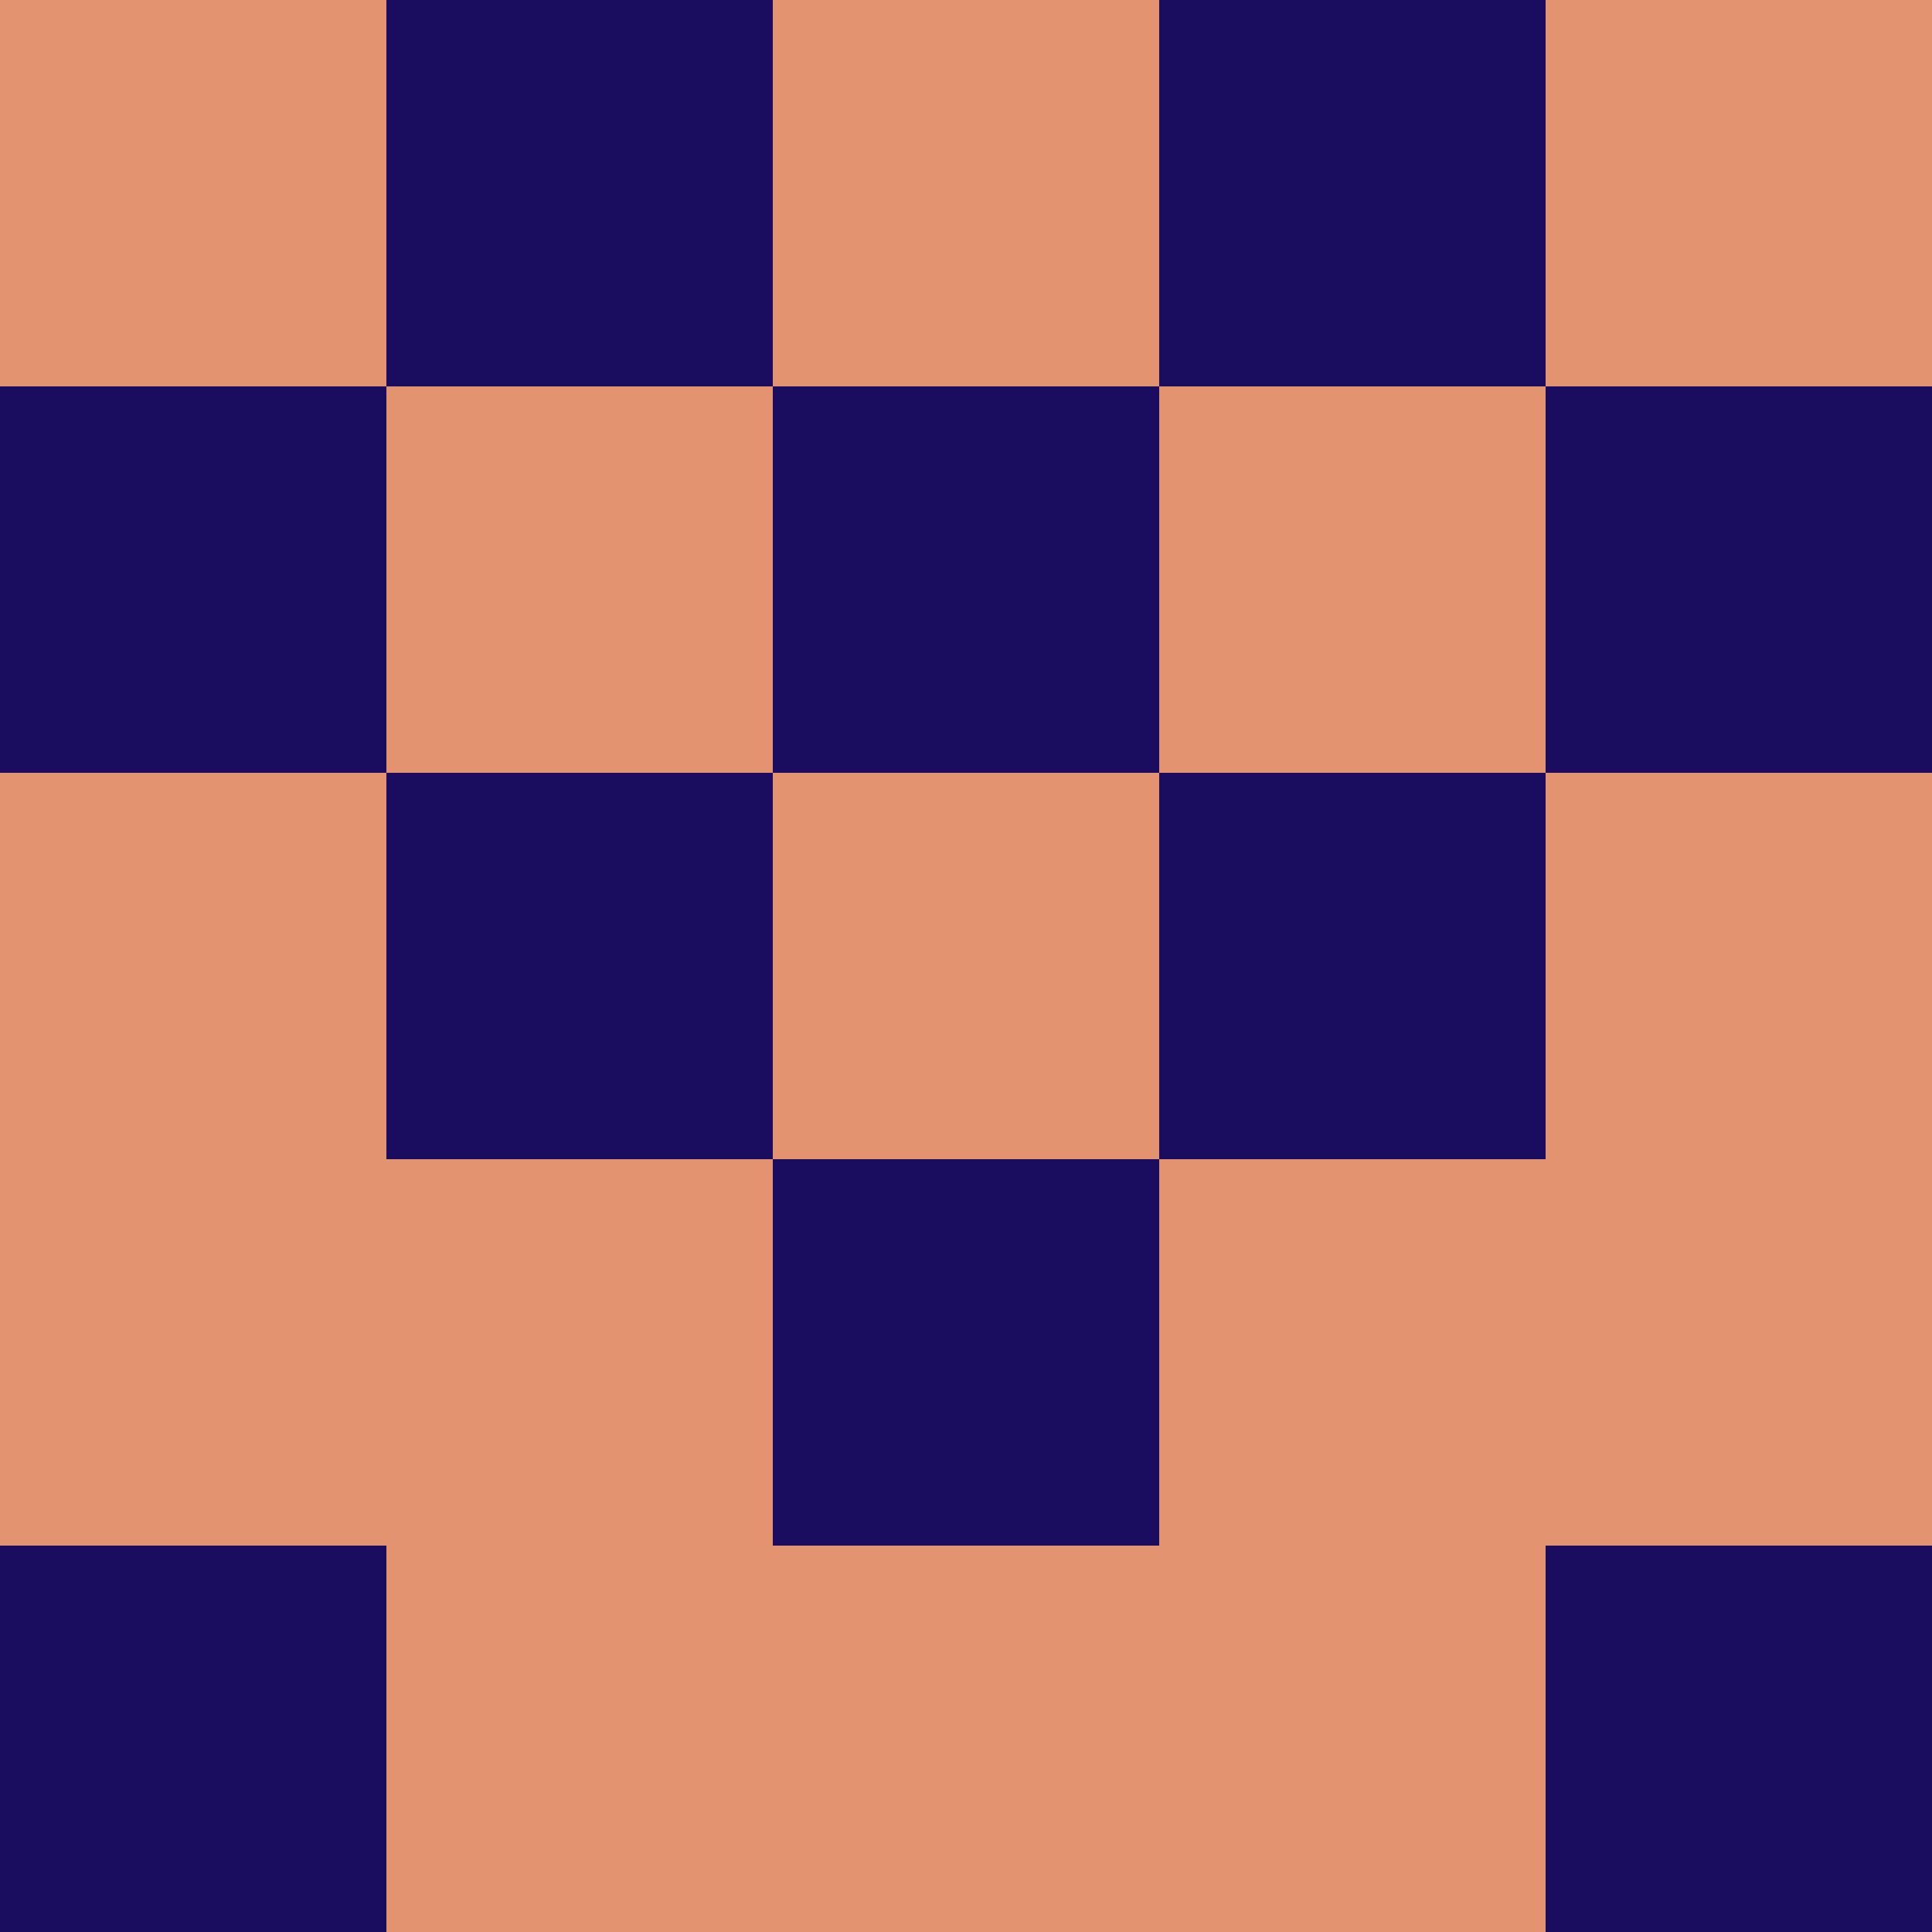 <?xml version="1.0" encoding="utf-8"?>
<!DOCTYPE svg PUBLIC "-//W3C//DTD SVG 20010904//EN"
        "http://www.w3.org/TR/2001/REC-SVG-20010904/DTD/svg10.dtd">

<svg viewBox="0 0 5 5"
     xmlns="http://www.w3.org/2000/svg"
     xmlns:xlink="http://www.w3.org/1999/xlink">

            <rect x ="0" y="0"
          width="1" height="1"
          fill="#E49371"></rect>
        <rect x ="4" y="0"
          width="1" height="1"
          fill="#E49371"></rect>
        <rect x ="1" y="0"
          width="1" height="1"
          fill="#1A0D60"></rect>
        <rect x ="3" y="0"
          width="1" height="1"
          fill="#1A0D60"></rect>
        <rect x ="2" y="0"
          width="1" height="1"
          fill="#E49371"></rect>
                <rect x ="0" y="1"
          width="1" height="1"
          fill="#1A0D60"></rect>
        <rect x ="4" y="1"
          width="1" height="1"
          fill="#1A0D60"></rect>
        <rect x ="1" y="1"
          width="1" height="1"
          fill="#E49371"></rect>
        <rect x ="3" y="1"
          width="1" height="1"
          fill="#E49371"></rect>
        <rect x ="2" y="1"
          width="1" height="1"
          fill="#1A0D60"></rect>
                <rect x ="0" y="2"
          width="1" height="1"
          fill="#E49371"></rect>
        <rect x ="4" y="2"
          width="1" height="1"
          fill="#E49371"></rect>
        <rect x ="1" y="2"
          width="1" height="1"
          fill="#1A0D60"></rect>
        <rect x ="3" y="2"
          width="1" height="1"
          fill="#1A0D60"></rect>
        <rect x ="2" y="2"
          width="1" height="1"
          fill="#E49371"></rect>
                <rect x ="0" y="3"
          width="1" height="1"
          fill="#E49371"></rect>
        <rect x ="4" y="3"
          width="1" height="1"
          fill="#E49371"></rect>
        <rect x ="1" y="3"
          width="1" height="1"
          fill="#E49371"></rect>
        <rect x ="3" y="3"
          width="1" height="1"
          fill="#E49371"></rect>
        <rect x ="2" y="3"
          width="1" height="1"
          fill="#1A0D60"></rect>
                <rect x ="0" y="4"
          width="1" height="1"
          fill="#1A0D60"></rect>
        <rect x ="4" y="4"
          width="1" height="1"
          fill="#1A0D60"></rect>
        <rect x ="1" y="4"
          width="1" height="1"
          fill="#E49371"></rect>
        <rect x ="3" y="4"
          width="1" height="1"
          fill="#E49371"></rect>
        <rect x ="2" y="4"
          width="1" height="1"
          fill="#E49371"></rect>
        </svg>

